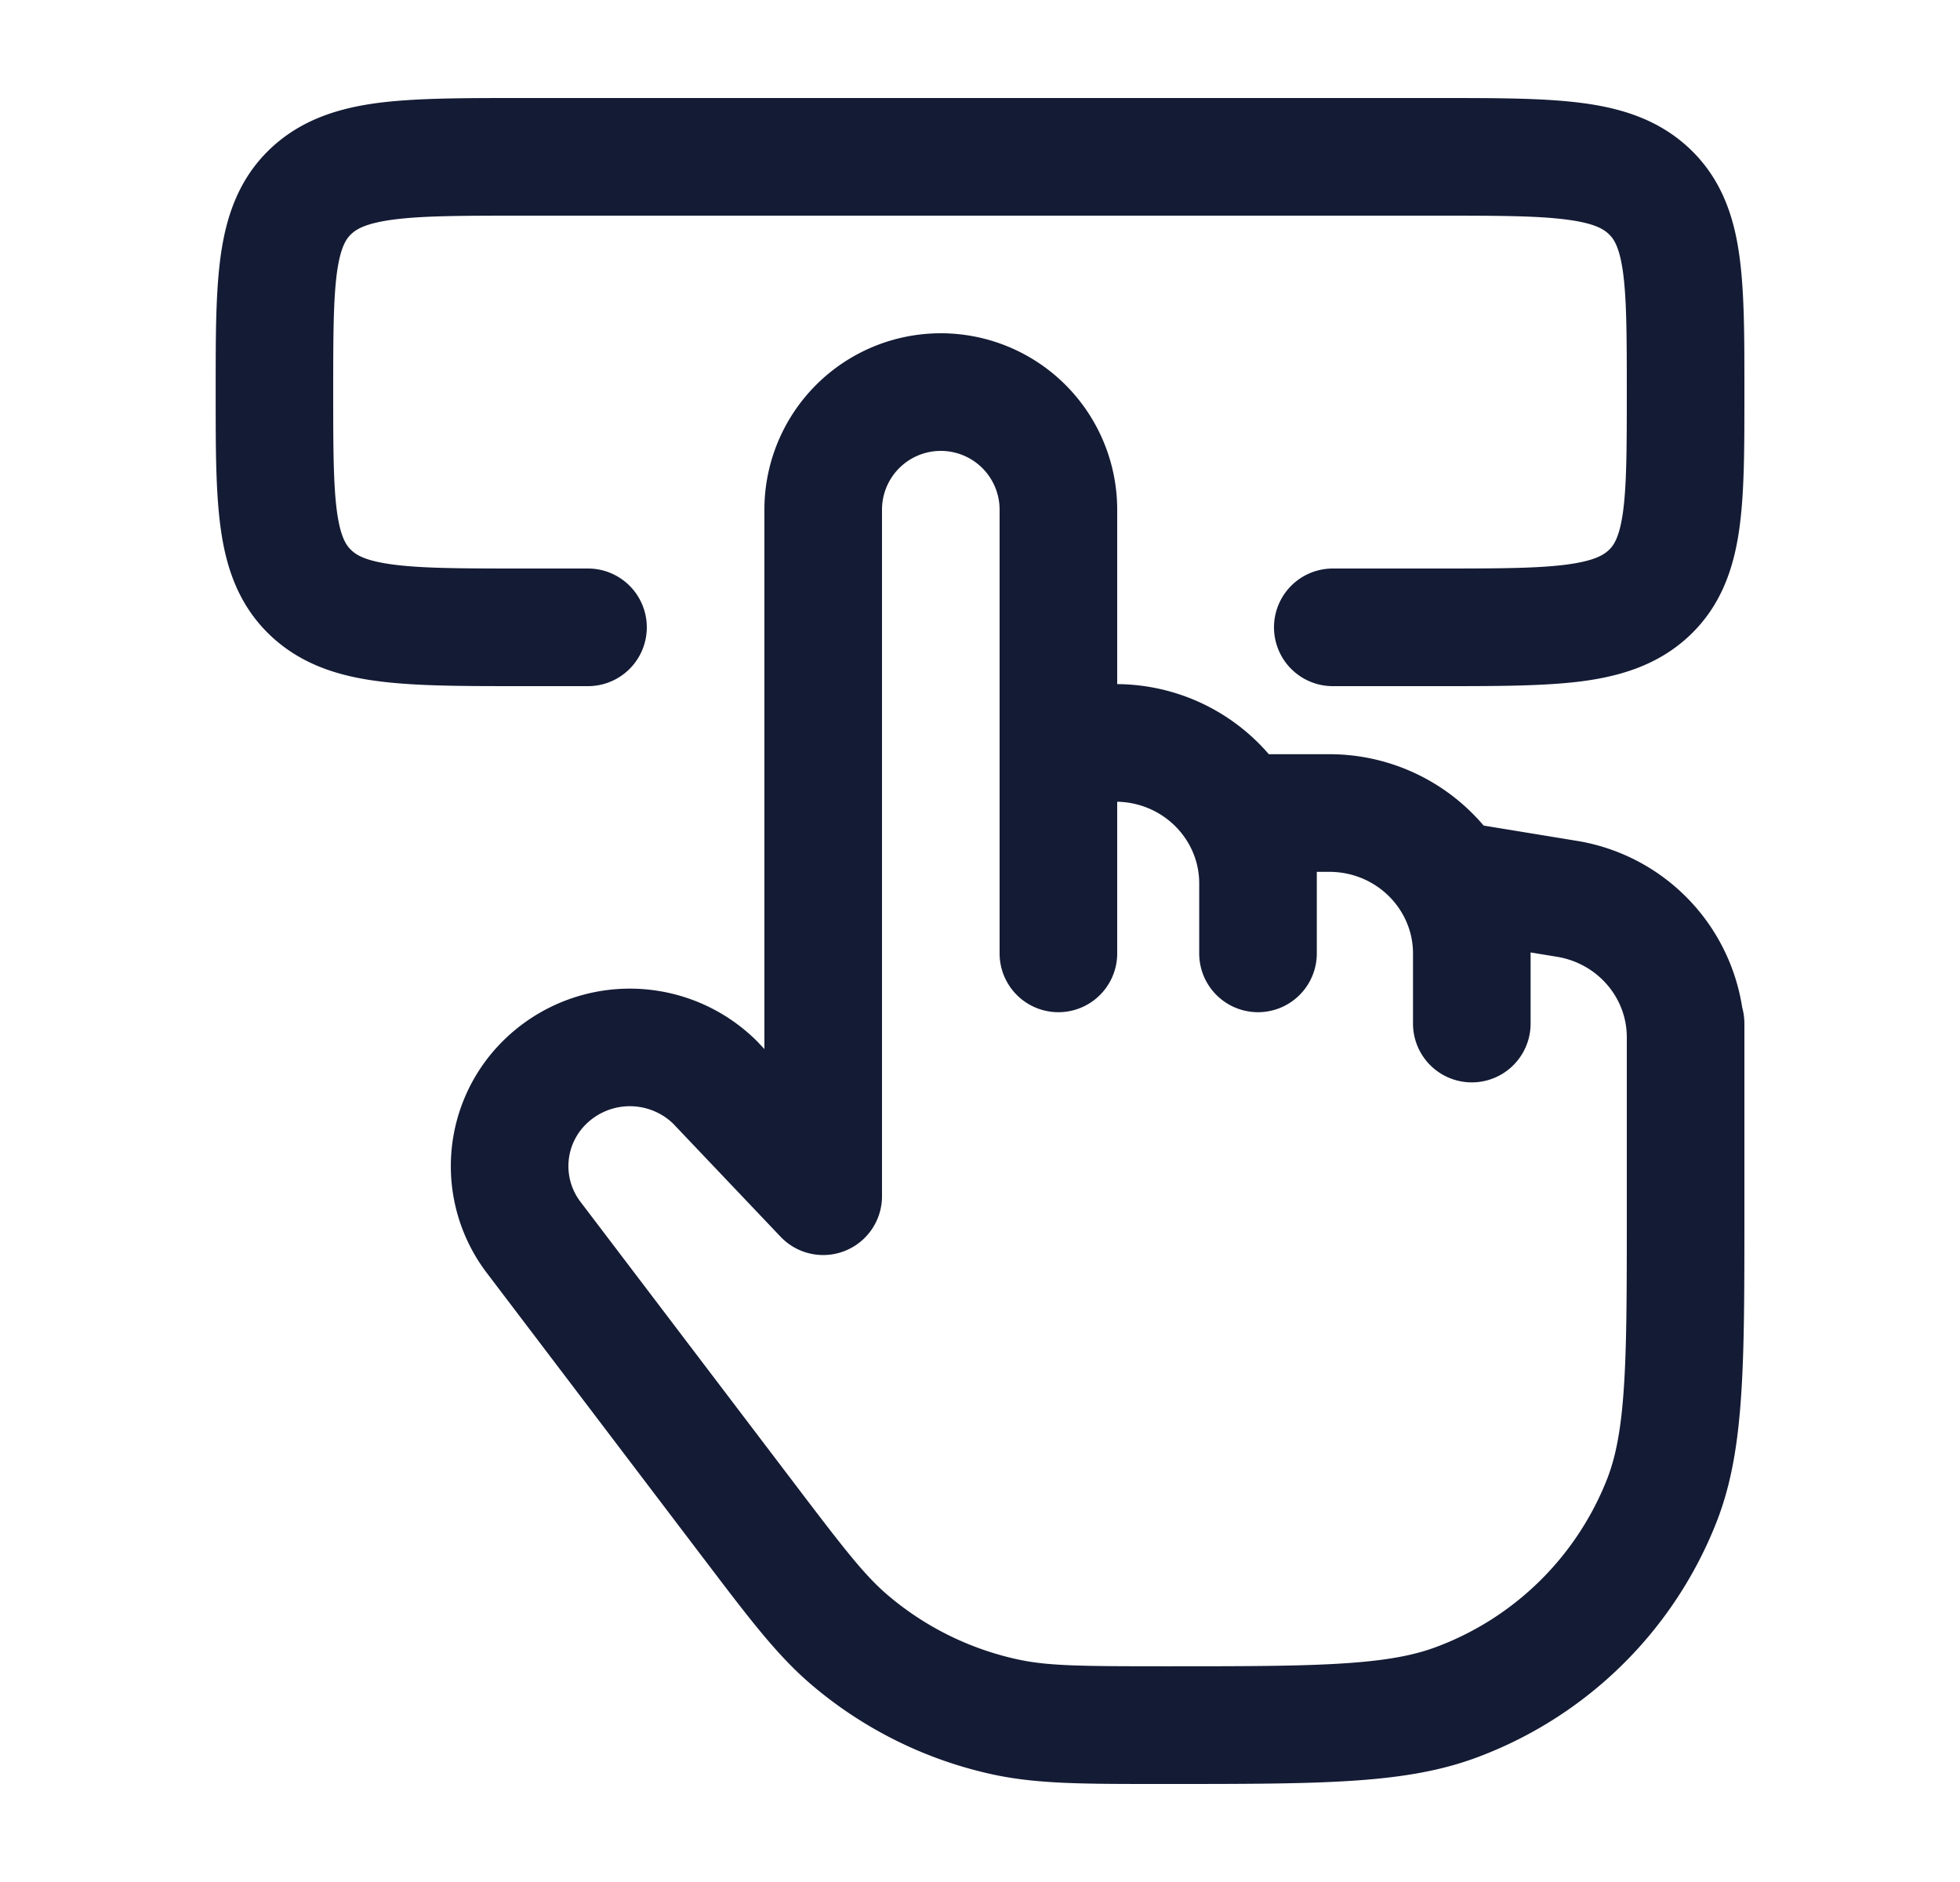 <svg xmlns="http://www.w3.org/2000/svg" width="25" height="24" fill="none"><path fill="#141B34" fill-rule="evenodd" d="M6.676 1.25H6.63c-.708 0-1.31 0-1.79.06-.508.065-.992.21-1.389.584-.402.38-.563.855-.634 1.354-.066.462-.066 1.037-.066 1.7v.104c0 .663 0 1.238.066 1.7.07.5.232.974.634 1.354.397.374.881.519 1.39.583.48.061 1.08.061 1.789.061H7.5a.75.75 0 1 0 0-1.5h-.824c-.768 0-1.274-.001-1.648-.049-.357-.045-.48-.12-.548-.186-.062-.059-.134-.158-.18-.475-.048-.343-.05-.81-.05-1.54s.002-1.197.05-1.54c.046-.317.118-.416.18-.475.069-.065.191-.14.548-.186.374-.048.88-.049 1.648-.049h11.647c.77 0 1.274.001 1.649.049.357.045.48.12.548.186.063.059.134.158.18.475.048.343.05.81.05 1.54s-.002 1.197-.05 1.54c-.046.317-.117.416-.18.475-.069.065-.191.14-.548.186-.375.048-.88.049-1.649.049H17a.75.75 0 0 0 0 1.5h1.371c.708 0 1.31 0 1.79-.06.508-.065.992-.21 1.389-.584.402-.38.563-.855.634-1.354.066-.462.066-1.037.066-1.7v-.104c0-.663 0-1.238-.066-1.7-.07-.5-.232-.974-.634-1.354-.397-.374-.881-.519-1.39-.583-.48-.061-1.08-.061-1.789-.061zM11.25 6.5a.75.75 0 0 1 1.5 0v5.658a.75.75 0 0 0 1.5 0v-1.934c.59.012 1.046.483 1.046 1.04v.894a.75.75 0 1 0 1.5 0v-1.04h.159c.6 0 1.068.477 1.068 1.04v.895a.75.75 0 1 0 1.5 0v-.907l.336.055c.523.086.891.527.891 1.025v2.213c0 .982 0 1.683-.036 2.236-.035.547-.103.897-.214 1.183A3.75 3.75 0 0 1 18.327 21c-.293.111-.65.178-1.206.213-.561.036-1.272.036-2.267.036-1.066 0-1.487-.004-1.87-.087a3.8 3.8 0 0 1-1.658-.818c-.296-.252-.551-.58-1.191-1.423l-2.731-3.595a.75.75 0 0 1 .015-.929.797.797 0 0 1 1.165-.07l1.372 1.444a.75.75 0 0 0 1.294-.516zm3 0v2.224c.77.006 1.466.35 1.934.894h.77a2.58 2.58 0 0 1 1.97.91l1.178.193a2.55 2.55 0 0 1 2.12 2.126.8.8 0 0 1 .028.206v2.412c0 .95 0 1.7-.04 2.306-.04.62-.122 1.142-.312 1.63a5.25 5.25 0 0 1-3.04 3.003c-.491.186-1.018.268-1.643.307-.614.039-1.372.039-2.335.039h-.116c-.947 0-1.539 0-2.099-.121a5.3 5.3 0 0 1-2.31-1.141c-.436-.37-.793-.84-1.36-1.587l-.055-.072-2.73-3.595a2.25 2.25 0 0 1 .043-2.78 2.297 2.297 0 0 1 3.409-.17l.088.094V6.5a2.25 2.25 0 0 1 4.5 0" clip-rule="evenodd"/></svg>